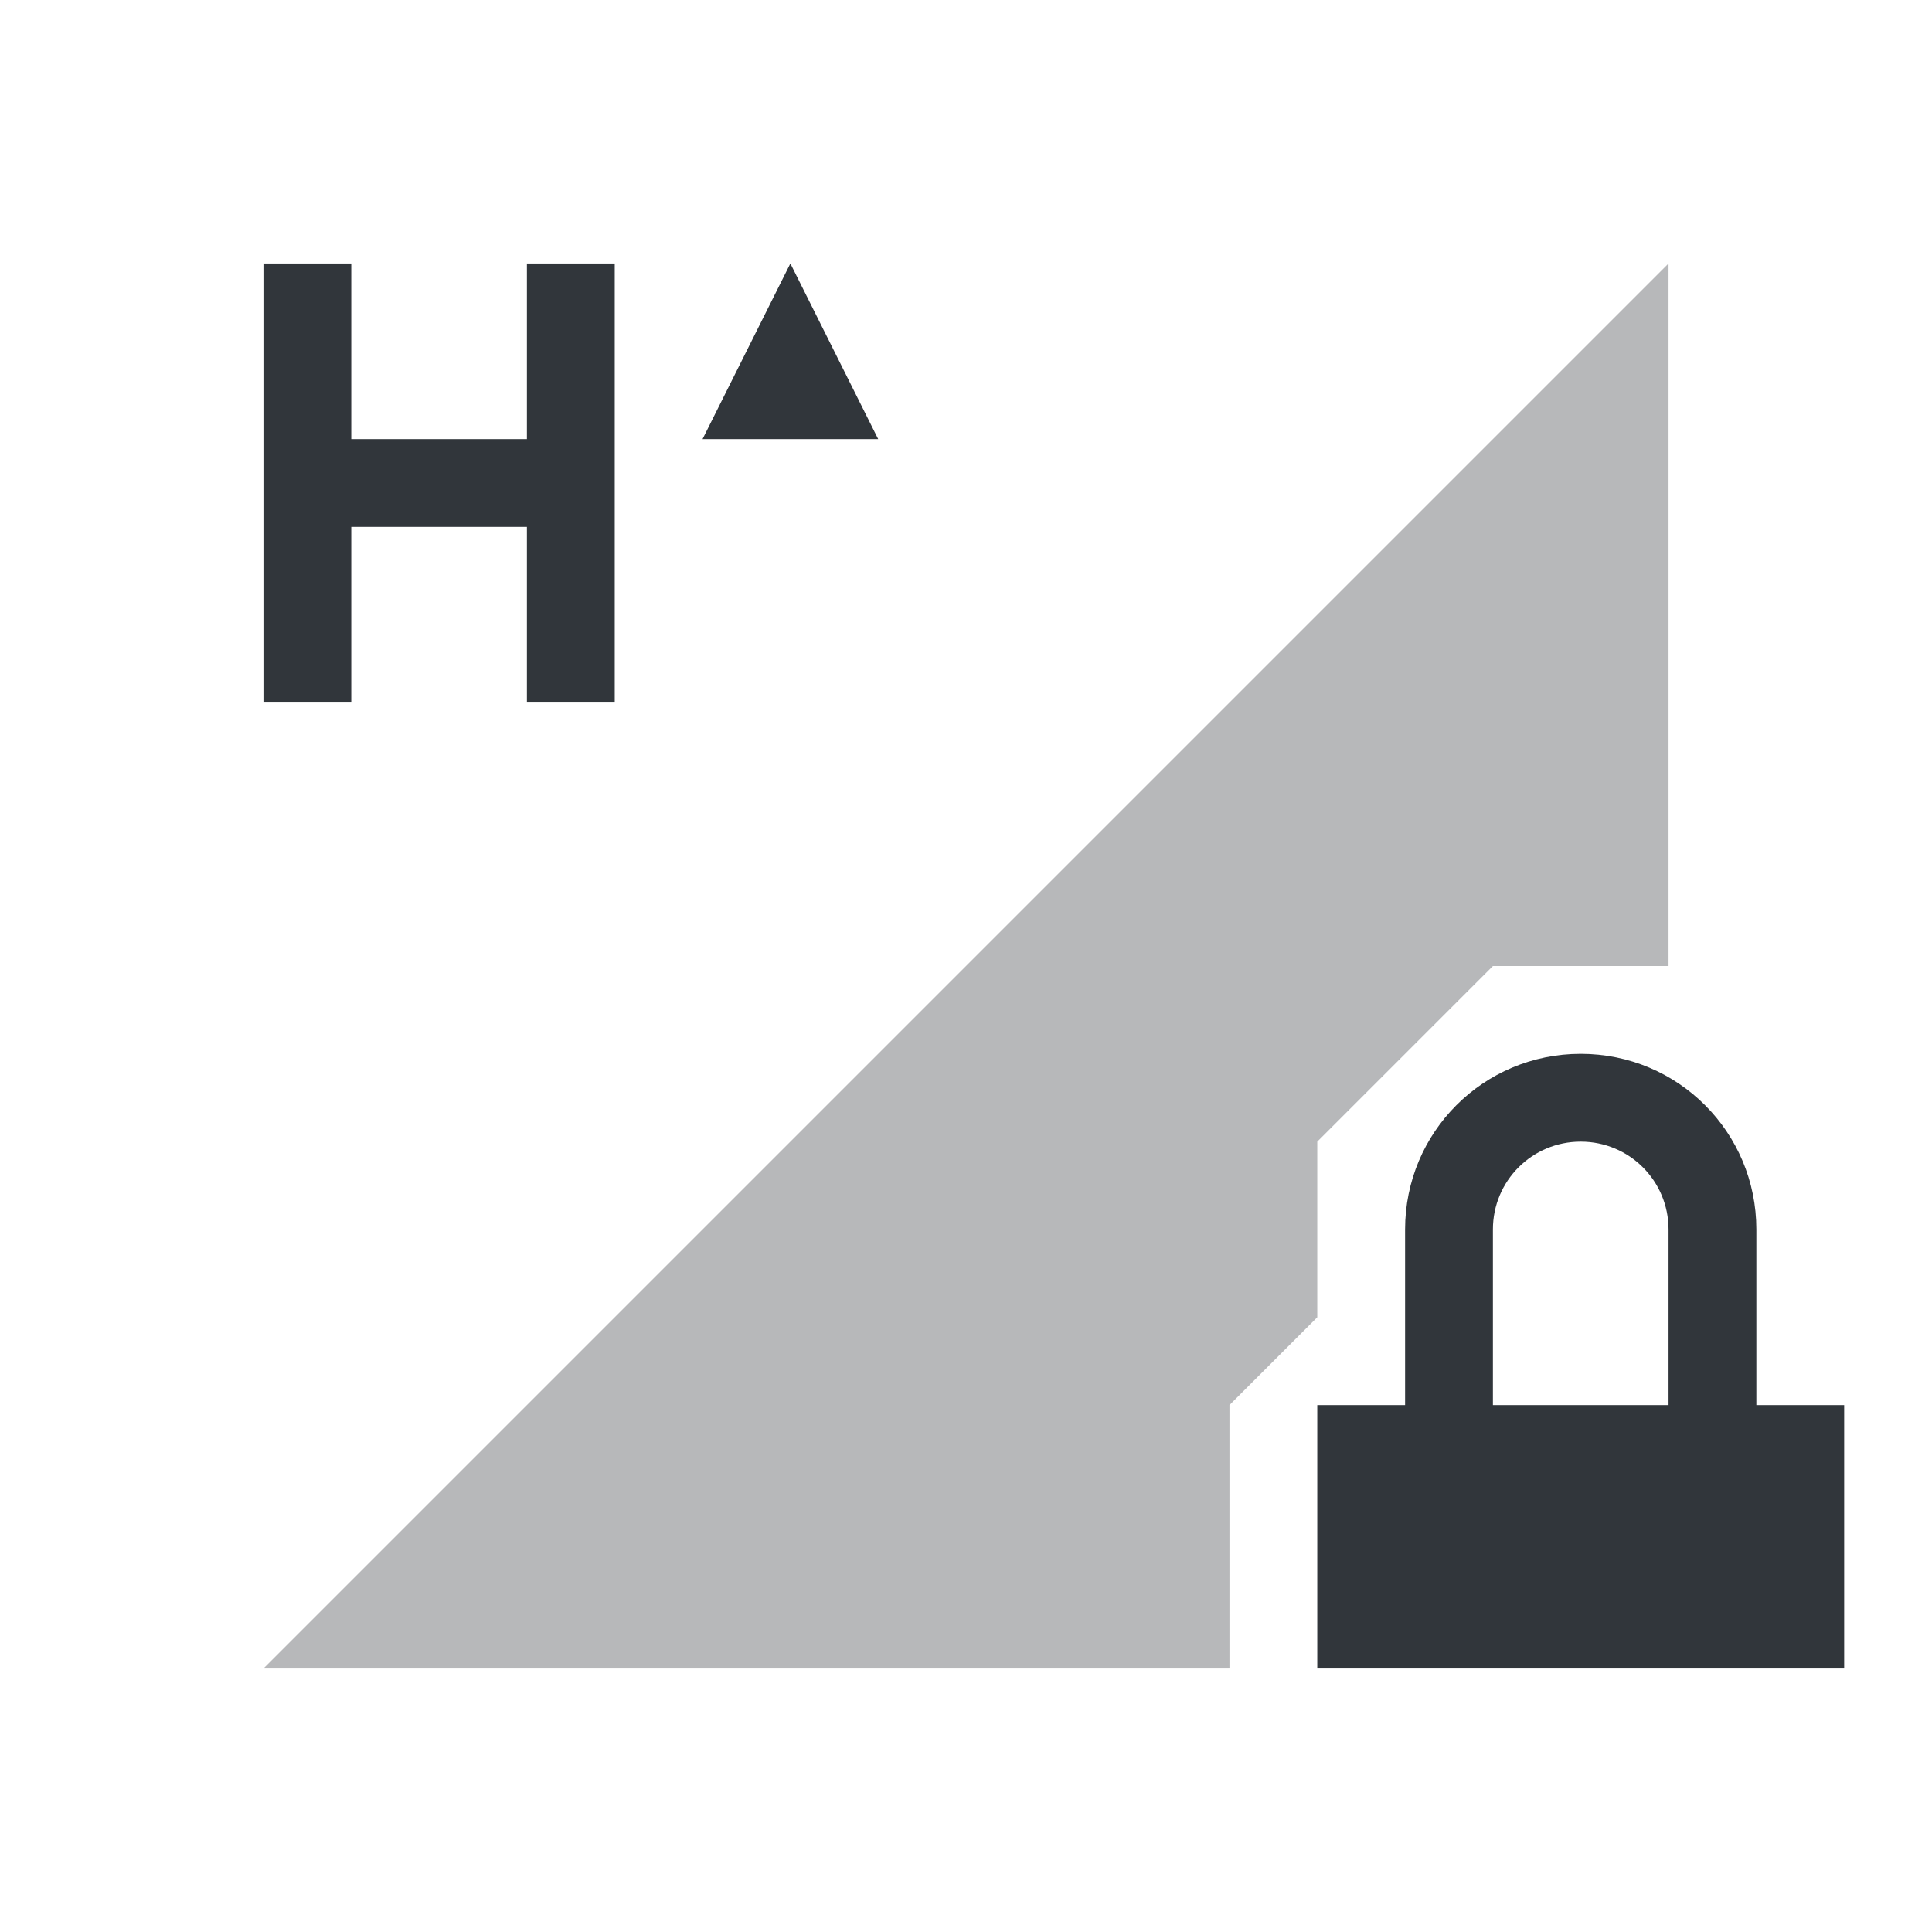 <?xml version="1.0" encoding="UTF-8" standalone="no"?>
<svg
   id="svg4153"
   width="22"
   height="22"
   version="1.1"
   viewBox="0 0 22 22"
   xmlns="http://www.w3.org/2000/svg"
   xmlns:svg="http://www.w3.org/2000/svg"
   xmlns:rdf="http://www.w3.org/1999/02/22-rdf-syntax-ns#"
   xmlns:cc="http://creativecommons.org/ns#"
   xmlns:dc="http://purl.org/dc/elements/1.1/">
  <defs
     id="defs4157">
    <style
       id="current-color-scheme"
       type="text/css">.ColorScheme-Text {
        color:#31363b;
      }
      .ColorScheme-Background {
        color:#eff0f1;
      }
      .ColorScheme-Highlight {
        color:#3498db;
      }
      .ColorScheme-ViewText {
        color:#31363b;
      }
      .ColorScheme-ViewBackground {
        color:#fcfcfc;
      }
      .ColorScheme-ViewHover {
        color:#93cee9;
      }
      .ColorScheme-ViewFocus{
        color:#3daee9;
      }
      .ColorScheme-ButtonText {
        color:#31363b;
      }
      .ColorScheme-ButtonBackground {
        color:#eff0f1;
      }
      .ColorScheme-ButtonHover {
        color:#93cee9;
      }
      .ColorScheme-ButtonFocus{
        color:#3daee9;
      }
      .ColorScheme-NegativeText{
        color:#e74c3c;
      }</style>
  </defs>
  <g
     id="network-mobile-0-hsupa-locked"
     transform="translate(-88,264)">
    <rect
       id="rect5579"
       x="88"
       y="-264"
       width="22"
       height="22"
       fill="none"
       opacity="0.55" />
    <path
       id="path5581"
       class="ColorScheme-Text"
       d="m 107,-261 -16,16 h 11 v -3 l 1,-1 v -2 l 2,-2 h 2 z"
       fill="currentColor"
       fill-rule="evenodd"
       opacity="0.35" />
    <path
       id="path5583"
       class="ColorScheme-Text"
       d="m 106,-252 c -1.108,0 -2,0.892 -2,2 v 2 h -1 v 3 h 6 v -3 h -1 v -2 c 0,-1.108 -0.892,-2 -2,-2 z m 0,1 c 0.554,0 1,0.446 1,1 v 2 h -2 v -2 c 0,-0.554 0.446,-1 1,-1 z"
       fill="currentColor" />
    <path
       id="path5659"
       class="ColorScheme-Text"
       d="m 91,-261 v 5 h 1 v -2 h 2 v 2 h 1 v -5 h -1 v 2 h -2 v -2 z m 6,0 -1,2 h 2 z"
       fill="currentColor" />
  </g>
</svg>
